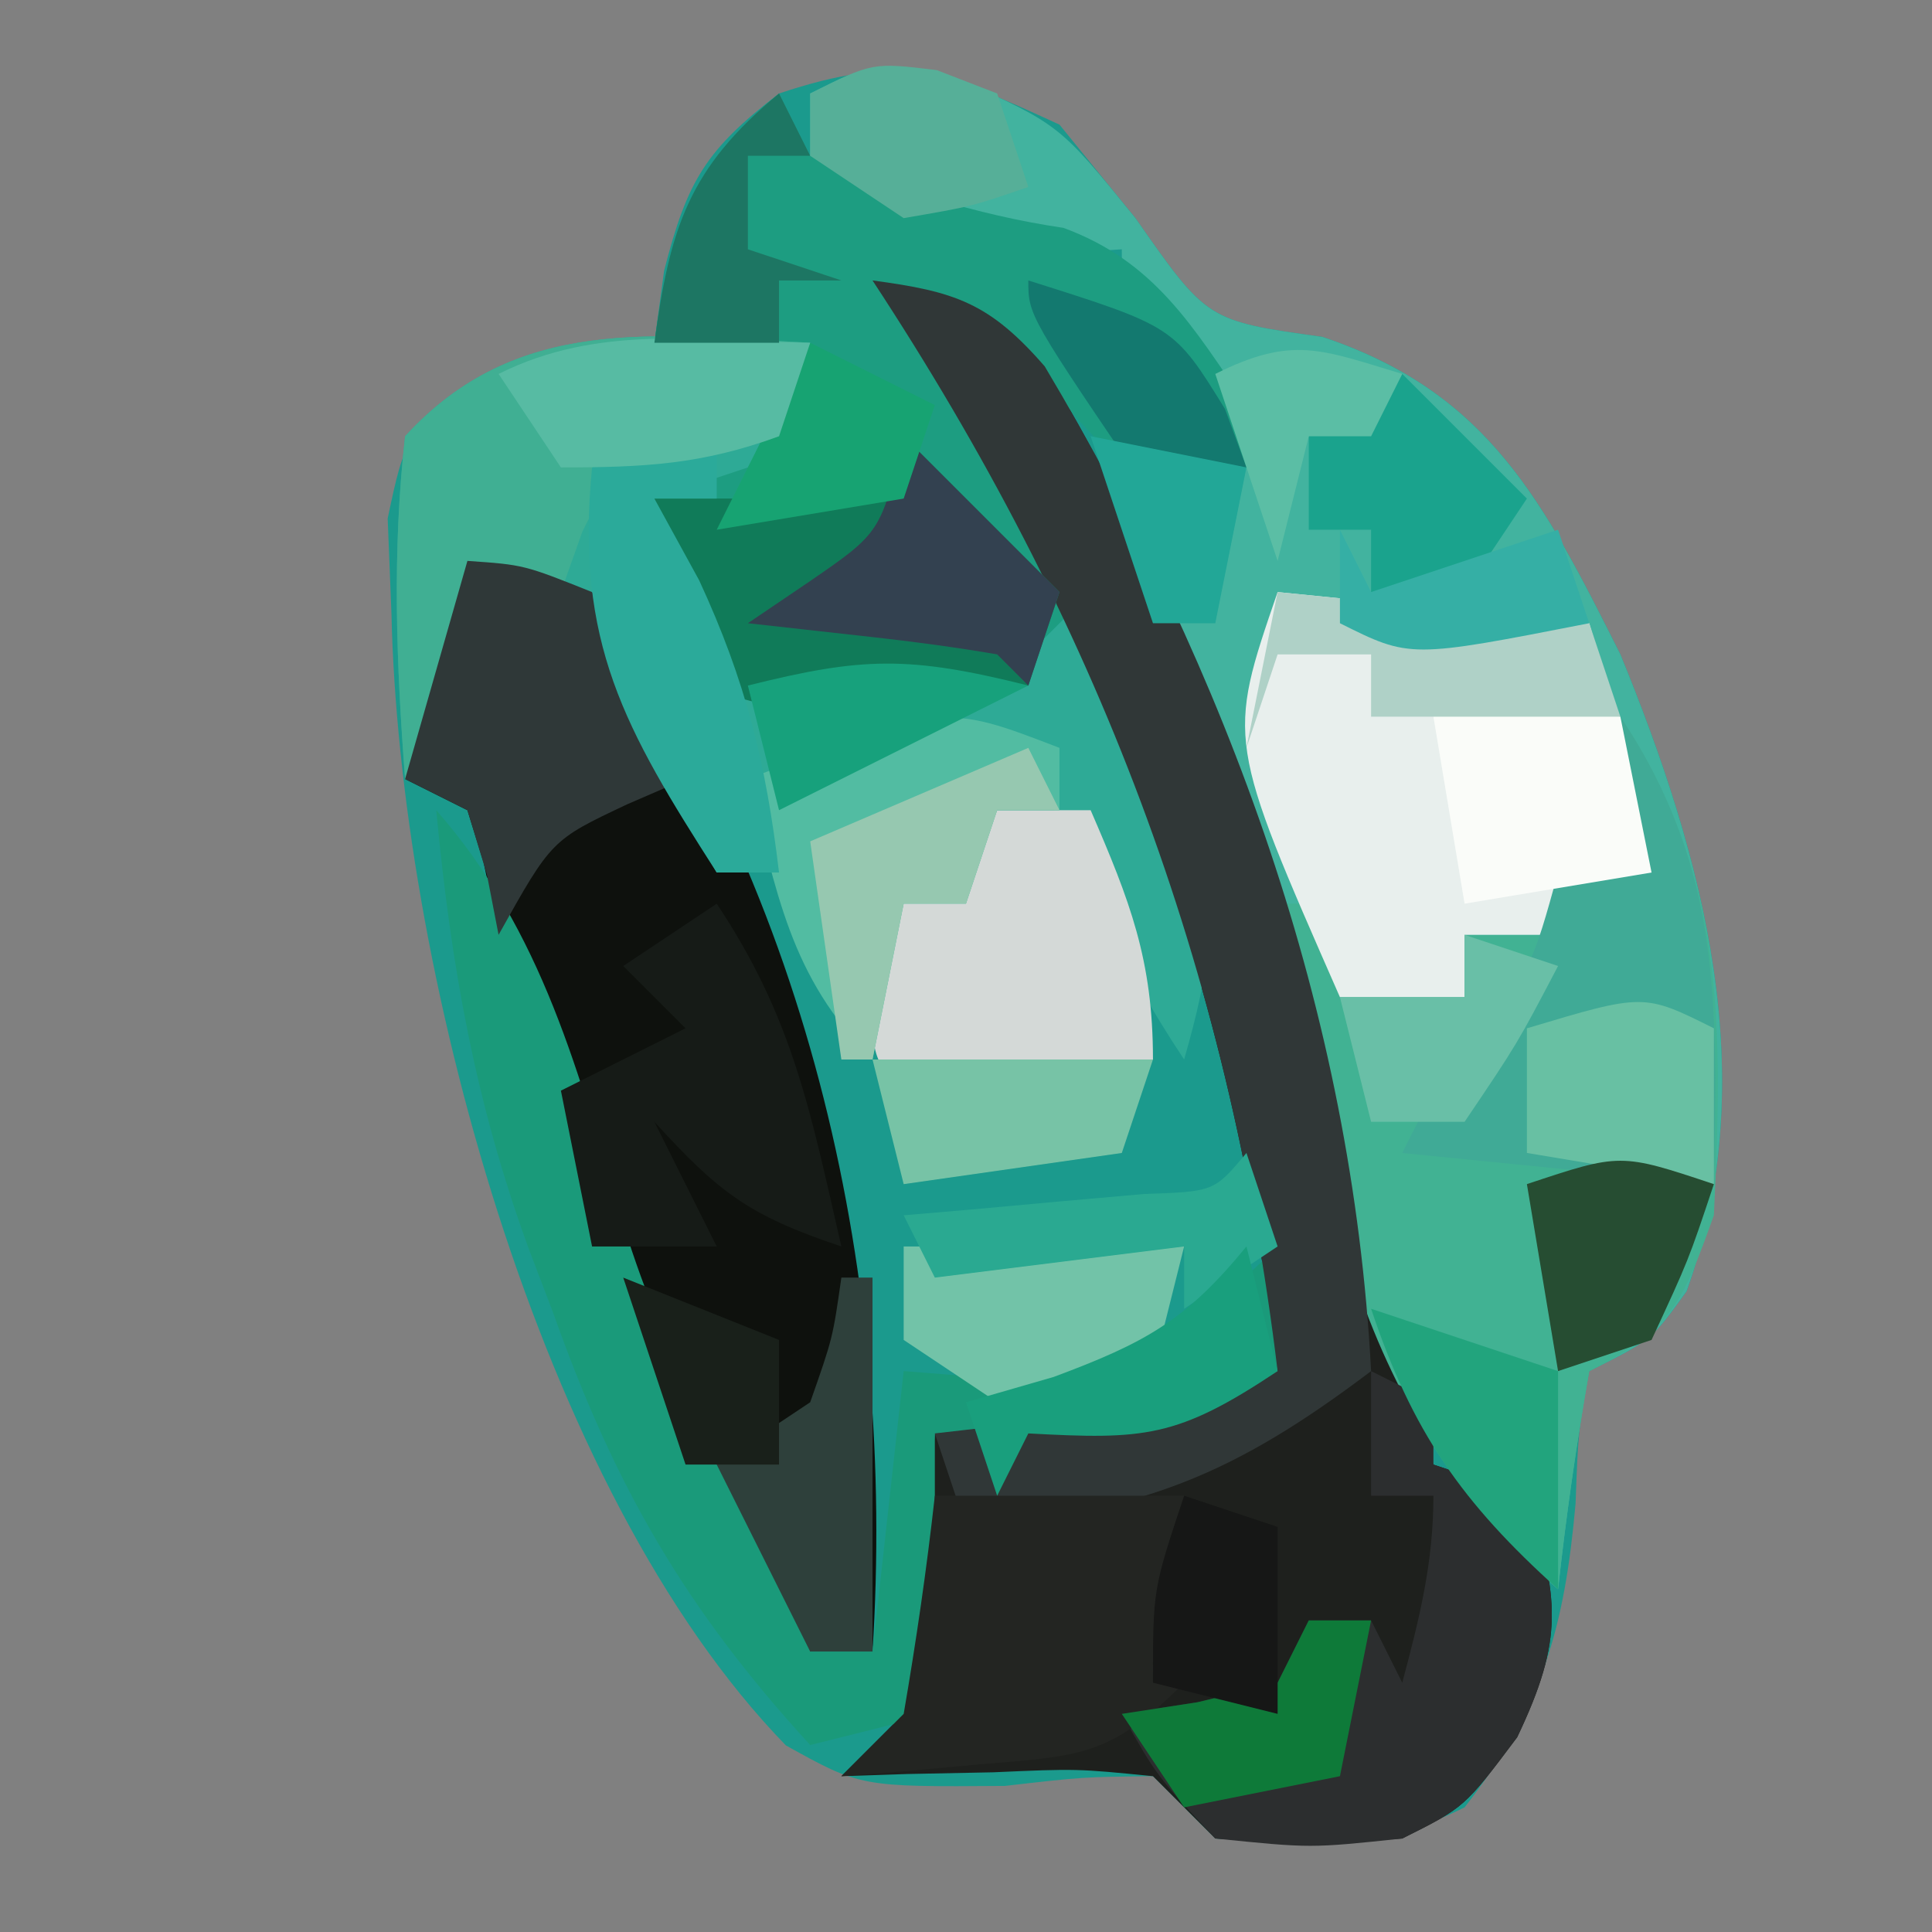 <?xml version="1.0" encoding="UTF-8"?>
<svg version="1.1" xmlns="http://www.w3.org/2000/svg" width="62" height="62">
<rect width="100%" height="100%" fill="#808080" stroke="none"/>
<path d="M0 0 C0.804 0.99 1.609 1.98 2.438 3 C4.742 6.296 4.742 6.296 8.438 6.812 C13.772 8.591 15.544 12.111 18 17 C20.671 23.516 22.59 30.572 20.125 37.438 C19 39 19 39 17 40 C16.645 41.96 16.645 41.96 16.562 44.25 C16.21 48.205 15.5 50.8 13 54 C10.237 55.381 8.053 55.191 5 55 C4.34 54.34 3.68 53.68 3 53 C0.757 53.024 0.757 53.024 -1.75 53.312 C-6.377 53.346 -6.377 53.346 -8.781 52.012 C-16.783 43.776 -21.192 26.802 -21.438 15.688 C-21.477 14.681 -21.517 13.674 -21.559 12.637 C-21 10 -21 10 -18.66 8.145 C-16 7 -16 7 -13 7 C-12.897 6.237 -12.794 5.474 -12.688 4.688 C-11.944 1.781 -11.341 0.801 -9 -1 C-5.094 -2.302 -3.713 -1.708 0 0 Z " fill="#1B9A8D" transform="translate(34,4)"/>
<path d="M0 0 C3.188 1.438 3.188 1.438 5.625 4.438 C7.93 7.734 7.93 7.734 11.625 8.25 C16.959 10.028 18.732 13.549 21.188 18.438 C23.858 24.954 25.777 32.009 23.312 38.875 C22.188 40.438 22.188 40.438 20.188 41.438 C19.78 43.759 19.443 46.094 19.188 48.438 C12.573 42.735 11.169 34.133 9.082 26.021 C8.126 22.425 7.146 19.355 5.469 16.004 C4.835 14.734 4.835 14.734 4.188 13.438 C4.518 12.777 4.848 12.117 5.188 11.438 C6.508 11.768 7.827 12.098 9.188 12.438 C8.527 11.654 7.867 10.87 7.188 10.062 C5.188 7.438 5.188 7.438 5.188 5.438 C4.28 5.499 3.373 5.561 2.438 5.625 C-1.105 5.421 -2.339 4.911 -4.812 2.438 C-4.812 1.778 -4.812 1.117 -4.812 0.438 C-2.812 -0.562 -2.812 -0.562 0 0 Z " fill="#42B39F" transform="translate(30.812,2.562)"/>
<path d="M0 0 C2.644 0.353 3.751 0.714 5.527 2.758 C11.484 12.756 14.728 23.641 17 35 C17.33 35.99 17.66 36.98 18 38 C19.485 38.495 19.485 38.495 21 39 C22.033 42.288 22.201 43.578 20.688 46.75 C19 49 19 49 17 50 C14 50.188 14 50.188 11 50 C10.34 49.34 9.68 48.68 9 48 C6.56 47.757 6.56 47.757 3.875 47.875 C2.965 47.893 2.055 47.911 1.117 47.93 C0.419 47.953 -0.28 47.976 -1 48 C-0.34 47.34 0.32 46.68 1 46 C1.46 43.797 1.46 43.797 1.625 41.375 C1.737 40.149 1.737 40.149 1.852 38.898 C1.901 38.272 1.95 37.645 2 37 C3.986 36.772 5.971 36.544 7.957 36.316 C10.194 36.028 10.194 36.028 13 35 C11.43 21.991 7.185 10.938 0 0 Z " fill="#1E201D" transform="translate(28,9)"/>
<path d="M0 0 C1.844 0.23 1.844 0.23 4 1 C11.062 10.792 13.754 23.187 13 35 C12.34 35 11.68 35 11 35 C5.217 27.68 2.389 18.707 0.52 9.68 C0.348 9.125 0.177 8.571 0 8 C-0.66 7.67 -1.32 7.34 -2 7 C-1.34 4.69 -0.68 2.38 0 0 Z " fill="#0E110D" transform="translate(15,18)"/>
<path d="M0 0 C0.33 0.66 0.66 1.32 1 2 C3.699 3.02 6.265 3.892 9.125 4.312 C12.058 5.388 13.279 7.48 15 10 C15 10.66 15 11.32 15 12 C14.01 12.33 13.02 12.66 12 13 C11.216 12.175 10.432 11.35 9.625 10.5 C7.363 7.77 7.363 7.77 5 8 C5.66 8.887 6.32 9.774 7 10.688 C8.989 13.981 9.437 15.283 9 19 C8.237 18.979 7.474 18.959 6.688 18.938 C3.898 18.871 3.898 18.871 1 20 C-1.125 19.375 -1.125 19.375 -3 18 C-4.062 15.688 -4.062 15.688 -4 13 C-1.562 10.188 -1.562 10.188 1 8 C-0.65 8 -2.3 8 -4 8 C-3.502 4.312 -2.899 2.395 0 0 Z " fill="#1D9D81" transform="translate(25,3)"/>
<path d="M0 0 C3.392 5.088 3.284 10.045 3 16 C1.991 18.81 1.666 19.667 -1 21 C-1.407 23.322 -1.744 25.657 -2 28 C-8.785 22.151 -9.704 14.43 -11 6 C-10.34 6 -9.68 6 -9 6 C-9 6.99 -9 7.98 -9 9 C-7.68 9 -6.36 9 -5 9 C-5 8.34 -5 7.68 -5 7 C-4.01 7 -3.02 7 -2 7 C-2 6.34 -2 5.68 -2 5 C-1.34 4.67 -0.68 4.34 0 4 C0 2.68 0 1.36 0 0 Z " fill="#41B293" transform="translate(52,23)"/>
<path d="M0 0 C-0.812 1.938 -0.812 1.938 -2 4 C-2.99 4.33 -3.98 4.66 -5 5 C-4.375 7.524 -4.375 7.524 -3 10 C0.536 11.338 3.411 11.067 7 10 C7.66 9.34 8.32 8.68 9 8 C9.704 9.555 10.387 11.12 11.062 12.688 C11.445 13.558 11.828 14.428 12.223 15.324 C13.094 18.322 12.85 20.033 12 23 C9.821 19.732 8.502 16.619 7 13 C3.625 13.547 1.918 14.055 -1 16 C-1.66 16.33 -2.32 16.66 -3 17 C-4.65 14.03 -6.3 11.06 -8 8 C-8.99 8 -9.98 8 -11 8 C-11.33 9.98 -11.66 11.96 -12 14 C-12.33 14 -12.66 14 -13 14 C-13.283 10.292 -13.42 6.701 -13 3 C-9.413 -0.923 -4.977 -0.253 0 0 Z " fill="#2EAA96" transform="translate(26,11)"/>
<path d="M0 0 C3.3 0.33 6.6 0.66 10 1 C10.66 3.31 11.32 5.62 12 8 C11.01 8.33 10.02 8.66 9 9 C9 9.66 9 10.32 9 11 C8.01 11 7.02 11 6 11 C6 11.66 6 12.32 6 13 C4.68 13 3.36 13 2 13 C-1.629 4.738 -1.629 4.738 0 0 Z " fill="#E8EFED" transform="translate(41,19)"/>
<path d="M0 0 C3.432 3.919 4.574 8.456 6.018 13.336 C7.405 17.79 9.35 21.186 12 25 C12 25.66 12 26.32 12 27 C12.66 27 13.32 27 14 27 C14.495 22.545 14.495 22.545 15 18 C16.052 18.082 17.104 18.165 18.188 18.25 C22.538 17.965 23.932 16.976 27 14 C27 15.32 27 16.64 27 18 C23.772 20.152 22.716 20.201 19 20 C18.67 20.66 18.34 21.32 18 22 C18 21.34 18 20.68 18 20 C17.34 20 16.68 20 16 20 C16 22.97 16 25.94 16 29 C14.68 29.33 13.36 29.66 12 30 C7.993 25.625 5.723 21.694 3.75 16.125 C3.495 15.456 3.24 14.787 2.977 14.098 C1.255 9.396 0.468 4.984 0 0 Z " fill="#1A9A7A" transform="translate(14,26)"/>
<path d="M0 0 C2.644 0.353 3.751 0.714 5.527 2.758 C11.408 12.629 15.393 23.471 16 35 C11.615 38.316 8.625 39.55 3 40 C2.505 38.515 2.505 38.515 2 37 C3.986 36.772 5.971 36.544 7.957 36.316 C10.194 36.028 10.194 36.028 13 35 C11.43 21.991 7.185 10.938 0 0 Z " fill="#303737" transform="translate(28,9)"/>
<path d="M0 0 C0.66 0.33 1.32 0.66 2 1 C2 1.66 2 2.32 2 3 C2.99 3.33 3.98 3.66 5 4 C6.033 7.288 6.201 8.578 4.688 11.75 C3 14 3 14 1 15 C-1.938 15.312 -1.938 15.312 -5 15 C-6.875 13 -6.875 13 -8 11 C-7.196 10.876 -6.391 10.752 -5.562 10.625 C-4.717 10.419 -3.871 10.213 -3 10 C-2.67 9.34 -2.34 8.68 -2 8 C-1.34 8 -0.68 8 0 8 C0.33 8.66 0.66 9.32 1 10 C1.553 7.924 2 6.156 2 4 C1.34 4 0.68 4 0 4 C0 2.68 0 1.36 0 0 Z " fill="#2C2E2F" transform="translate(44,44)"/>
<path d="M0 0 C1.65 1.65 3.3 3.3 5 5 C4.67 5.99 4.34 6.98 4 8 C-2.24 9.2 -2.24 9.2 -5.375 8.375 C-7.608 6.486 -7.701 4.84 -8 2 C-5.36 2 -2.72 2 0 2 C0 1.34 0 0.68 0 0 Z " fill="#107B59" transform="translate(29,14)"/>
<path d="M0 0 C-0.33 0.99 -0.66 1.98 -1 3 C-1.784 3.083 -2.567 3.165 -3.375 3.25 C-6.147 3.728 -6.147 3.728 -7.312 6.062 C-7.539 6.702 -7.766 7.341 -8 8 C-8.99 8 -9.98 8 -11 8 C-11.33 9.98 -11.66 11.96 -12 14 C-12.33 14 -12.66 14 -13 14 C-13.283 10.292 -13.42 6.701 -13 3 C-9.413 -0.923 -4.977 -0.253 0 0 Z " fill="#40AF93" transform="translate(26,11)"/>
<path d="M0 0 C3.252 4.878 3.113 9.224 3 15 C-0.3 14.67 -3.6 14.34 -7 14 C-6 12 -6 12 -4.5 10.062 C-2.824 7.977 -2.824 7.977 -2 5 C-1.34 4.67 -0.68 4.34 0 4 C0 2.68 0 1.36 0 0 Z " fill="#40AA96" transform="translate(52,23)"/>
<path d="M0 0 C2.64 0 5.28 0 8 0 C8 2 8 4 8 6 C5.602 8.398 4.667 8.343 1.375 8.625 C0.558 8.7 -0.26 8.775 -1.102 8.852 C-1.728 8.901 -2.355 8.95 -3 9 C-2.34 8.34 -1.68 7.68 -1 7 C-0.6 4.677 -0.26 2.343 0 0 Z " fill="#232522" transform="translate(30,48)"/>
<path d="M0 0 C0.99 0 1.98 0 3 0 C4.257 2.906 5 4.796 5 8 C-1.152 8.879 -1.152 8.879 -3 9 C-4 8 -4 8 -4.062 5.438 C-4.042 4.633 -4.021 3.829 -4 3 C-3.01 2.67 -2.02 2.34 -1 2 C-0.67 1.34 -0.34 0.68 0 0 Z " fill="#D4D9D7" transform="translate(32,26)"/>
<path d="M0 0 C1.812 0.125 1.812 0.125 4 1 C5.75 4.062 5.75 4.062 7 7 C6.381 7.268 5.763 7.536 5.125 7.812 C2.7 8.956 2.7 8.956 1 12 C0.876 11.361 0.752 10.721 0.625 10.062 C0.419 9.382 0.212 8.701 0 8 C-0.66 7.67 -1.32 7.34 -2 7 C-1.34 4.69 -0.68 2.38 0 0 Z " fill="#2F3838" transform="translate(15,18)"/>
<path d="M0 0 C2.458 3.687 3.012 6.697 4 11 C1.007 10.002 0.052 9.248 -2 7 C-1.34 8.32 -0.68 9.64 0 11 C-1.32 11 -2.64 11 -4 11 C-4.33 9.35 -4.66 7.7 -5 6 C-3.68 5.34 -2.36 4.68 -1 4 C-1.66 3.34 -2.32 2.68 -3 2 C-2.01 1.34 -1.02 0.68 0 0 Z " fill="#161B17" transform="translate(23,29)"/>
<path d="M0 0 C0 0.66 0 1.32 0 2 C-0.66 2 -1.32 2 -2 2 C-2.33 2.99 -2.66 3.98 -3 5 C-3.66 5 -4.32 5 -5 5 C-5.33 6.65 -5.66 8.3 -6 10 C-8.686 7.314 -9.06 4.624 -10 1 C-3.714 -1.429 -3.714 -1.429 0 0 Z " fill="#52BCA2" transform="translate(34,24)"/>
<path d="M0 0 C0 0.99 0 1.98 0 3 C-0.66 3 -1.32 3 -2 3 C-1.526 3.866 -1.051 4.732 -0.562 5.625 C0.932 8.854 1.582 11.49 2 15 C1.34 15 0.68 15 0 15 C-2.95 10.39 -4.55 7.635 -4 2 C-2.68 1.34 -1.36 0.68 0 0 Z " fill="#2BAA9A" transform="translate(23,13)"/>
<path d="M0 0 C0.33 1.65 0.66 3.3 1 5 C-0.98 5.33 -2.96 5.66 -5 6 C-5.33 4.02 -5.66 2.04 -6 0 C-3.509 -1.245 -2.589 -0.777 0 0 Z " fill="#FAFCF9" transform="translate(52,23)"/>
<path d="M0 0 C2.97 0 5.94 0 9 0 C8.67 1.32 8.34 2.64 8 4 C5.688 4.625 5.688 4.625 3 5 C2.01 4.34 1.02 3.68 0 3 C0 2.01 0 1.02 0 0 Z " fill="#72C3A8" transform="translate(29,40)"/>
<path d="M0 0 C1.65 1.65 3.3 3.3 5 5 C4.67 5.99 4.34 6.98 4 8 C3.67 7.67 3.34 7.34 3 7 C1.653 6.769 0.296 6.588 -1.062 6.438 C-2.362 6.293 -3.661 6.149 -5 6 C-4.361 5.567 -3.721 5.134 -3.062 4.688 C-0.733 3.088 -0.733 3.088 0 0 Z " fill="#334150" transform="translate(29,14)"/>
<path d="M0 0 C1.32 1.32 2.64 2.64 4 4 C3.01 5.485 3.01 5.485 2 7 C1.01 7 0.02 7 -1 7 C-1 6.34 -1 5.68 -1 5 C-1.66 5 -2.32 5 -3 5 C-3 4.01 -3 3.02 -3 2 C-2.01 1.34 -1.02 0.68 0 0 Z " fill="#1AA38D" transform="translate(45,12)"/>
<path d="M0 0 C0.33 0 0.66 0 1 0 C1 3.96 1 7.92 1 12 C0.34 12 -0.32 12 -1 12 C-1.99 10.02 -2.98 8.04 -4 6 C-3.01 5.34 -2.02 4.68 -1 4 C-0.276 1.941 -0.276 1.941 0 0 Z " fill="#2E403B" transform="translate(27,41)"/>
<path d="M0 0 C0.33 0.99 0.66 1.98 1 3 C0.01 3.66 -0.98 4.32 -2 5 C-2 4.34 -2 3.68 -2 3 C-4.64 3.33 -7.28 3.66 -10 4 C-10.33 3.34 -10.66 2.68 -11 2 C-10.29 1.939 -9.579 1.879 -8.848 1.816 C-7.469 1.691 -7.469 1.691 -6.062 1.562 C-5.146 1.481 -4.229 1.4 -3.285 1.316 C-1.038 1.24 -1.038 1.24 0 0 Z " fill="#2AA991" transform="translate(40,37)"/>
<path d="M0 0 C0 1.65 0 3.3 0 5 C-2.97 4.505 -2.97 4.505 -6 4 C-6 2.68 -6 1.36 -6 0 C-2.25 -1.125 -2.25 -1.125 0 0 Z " fill="#68C0A3" transform="translate(55,33)"/>
<path d="M0 0 C0.33 1.32 0.66 2.64 1 4 C-2.228 6.152 -3.284 6.201 -7 6 C-7.33 6.66 -7.66 7.32 -8 8 C-8.33 7.01 -8.66 6.02 -9 5 C-8.072 4.732 -7.144 4.464 -6.188 4.188 C-3.238 3.089 -1.944 2.376 0 0 Z " fill="#199F7D" transform="translate(40,40)"/>
<path d="M0 0 C2.97 0 5.94 0 9 0 C8.67 0.99 8.34 1.98 8 3 C5.69 3.33 3.38 3.66 1 4 C0.67 2.68 0.34 1.36 0 0 Z " fill="#77C3A6" transform="translate(28,34)"/>
<path d="M0 0 C1.32 0.66 2.64 1.32 4 2 C3.67 2.99 3.34 3.98 3 5 C1.02 5.33 -0.96 5.66 -3 6 C-2 4 -1 2 0 0 Z " fill="#17A372" transform="translate(26,11)"/>
<path d="M0 0 C-0.33 0.99 -0.66 1.98 -1 3 C-3.477 3.908 -5.336 4 -8 4 C-8.66 3.01 -9.32 2.02 -10 1 C-6.785 -0.607 -3.564 -0.057 0 0 Z " fill="#57BBA3" transform="translate(26,11)"/>
<path d="M0 0 C0.66 0 1.32 0 2 0 C1.67 1.65 1.34 3.3 1 5 C-0.65 5.33 -2.3 5.66 -4 6 C-4.66 5.01 -5.32 4.02 -6 3 C-5.196 2.876 -4.391 2.752 -3.562 2.625 C-2.717 2.419 -1.871 2.212 -1 2 C-0.67 1.34 -0.34 0.68 0 0 Z " fill="#0E7A39" transform="translate(42,52)"/>
<path d="M0 0 C-0.812 2.438 -0.812 2.438 -2 5 C-2.99 5.33 -3.98 5.66 -5 6 C-5.33 4.02 -5.66 2.04 -6 0 C-3 -1 -3 -1 0 0 Z " fill="#264D32" transform="translate(55,38)"/>
<path d="M0 0 C3.3 0.33 6.6 0.66 10 1 C10.33 1.99 10.66 2.98 11 4 C8.36 4 5.72 4 3 4 C3 3.34 3 2.68 3 2 C2.01 2 1.02 2 0 2 C-0.33 2.99 -0.66 3.98 -1 5 C-0.67 3.35 -0.34 1.7 0 0 Z " fill="#AFD1C7" transform="translate(41,19)"/>
<path d="M0 0 C1.98 0.66 3.96 1.32 6 2 C6 4.31 6 6.62 6 9 C2.919 6.227 1.312 3.937 0 0 Z " fill="#22A47D" transform="translate(44,42)"/>
<path d="M0 0 C4.677 1.477 4.677 1.477 6.312 4.125 C6.539 4.744 6.766 5.362 7 6 C6.01 6.33 5.02 6.66 4 7 C0 1.125 0 1.125 0 0 Z " fill="#13796F" transform="translate(33,9)"/>
<path d="M0 0 C0.33 0.66 0.66 1.32 1 2 C0.34 2 -0.32 2 -1 2 C-1 2.99 -1 3.98 -1 5 C-0.01 5.33 0.98 5.66 2 6 C1.34 6 0.68 6 0 6 C0 6.66 0 7.32 0 8 C-1.32 8 -2.64 8 -4 8 C-3.502 4.312 -2.899 2.395 0 0 Z " fill="#1D7663" transform="translate(25,3)"/>
<path d="M0 0 C0.99 0.33 1.98 0.66 3 1 C3 2.98 3 4.96 3 7 C1.68 6.67 0.36 6.34 -1 6 C-1 3 -1 3 0 0 Z " fill="#161716" transform="translate(38,48)"/>
<path d="M0 0 C0.33 0.66 0.66 1.32 1 2 C0.34 2 -0.32 2 -1 2 C-1.33 2.99 -1.66 3.98 -2 5 C-2.66 5 -3.32 5 -4 5 C-4.33 6.65 -4.66 8.3 -5 10 C-5.33 10 -5.66 10 -6 10 C-6.33 7.69 -6.66 5.38 -7 3 C-4.69 2.01 -2.38 1.02 0 0 Z " fill="#96C8B0" transform="translate(33,24)"/>
<path d="M0 0 C0.99 0.33 1.98 0.66 3 1 C1.688 3.5 1.688 3.5 0 6 C-0.99 6 -1.98 6 -3 6 C-3.33 4.68 -3.66 3.36 -4 2 C-2.68 2 -1.36 2 0 2 C0 1.34 0 0.68 0 0 Z " fill="#69BFA7" transform="translate(47,30)"/>
<path d="M0 0 C-3.96 1.98 -3.96 1.98 -8 4 C-8.33 2.68 -8.66 1.36 -9 0 C-5.324 -0.919 -3.836 -0.959 0 0 Z " fill="#17A17C" transform="translate(33,22)"/>
<path d="M0 0 C-0.33 0.66 -0.66 1.32 -1 2 C-1.66 2 -2.32 2 -3 2 C-3.33 3.32 -3.66 4.64 -4 6 C-4.66 4.02 -5.32 2.04 -6 0 C-3.509 -1.245 -2.589 -0.777 0 0 Z " fill="#5BBEA5" transform="translate(45,12)"/>
<path d="M0 0 C0.639 0.247 1.279 0.495 1.938 0.75 C2.268 1.74 2.598 2.73 2.938 3.75 C1.125 4.375 1.125 4.375 -1.062 4.75 C-2.053 4.09 -3.042 3.43 -4.062 2.75 C-4.062 2.09 -4.062 1.43 -4.062 0.75 C-2.062 -0.25 -2.062 -0.25 0 0 Z " fill="#56AF98" transform="translate(30.062,2.25)"/>
<path d="M0 0 C0.33 0.66 0.66 1.32 1 2 C2.98 1.34 4.96 0.68 7 0 C7.33 0.99 7.66 1.98 8 3 C2.25 4.125 2.25 4.125 0 3 C0 2.01 0 1.02 0 0 Z " fill="#35AFA5" transform="translate(43,17)"/>
<path d="M0 0 C2.475 0.99 2.475 0.99 5 2 C5 3.32 5 4.64 5 6 C4.01 6 3.02 6 2 6 C1.34 4.02 0.68 2.04 0 0 Z " fill="#19201A" transform="translate(20,41)"/>
<path d="M0 0 C2.475 0.495 2.475 0.495 5 1 C4.67 2.65 4.34 4.3 4 6 C3.34 6 2.68 6 2 6 C1.34 4.02 0.68 2.04 0 0 Z " fill="#22A797" transform="translate(35,14)"/>
</svg>
